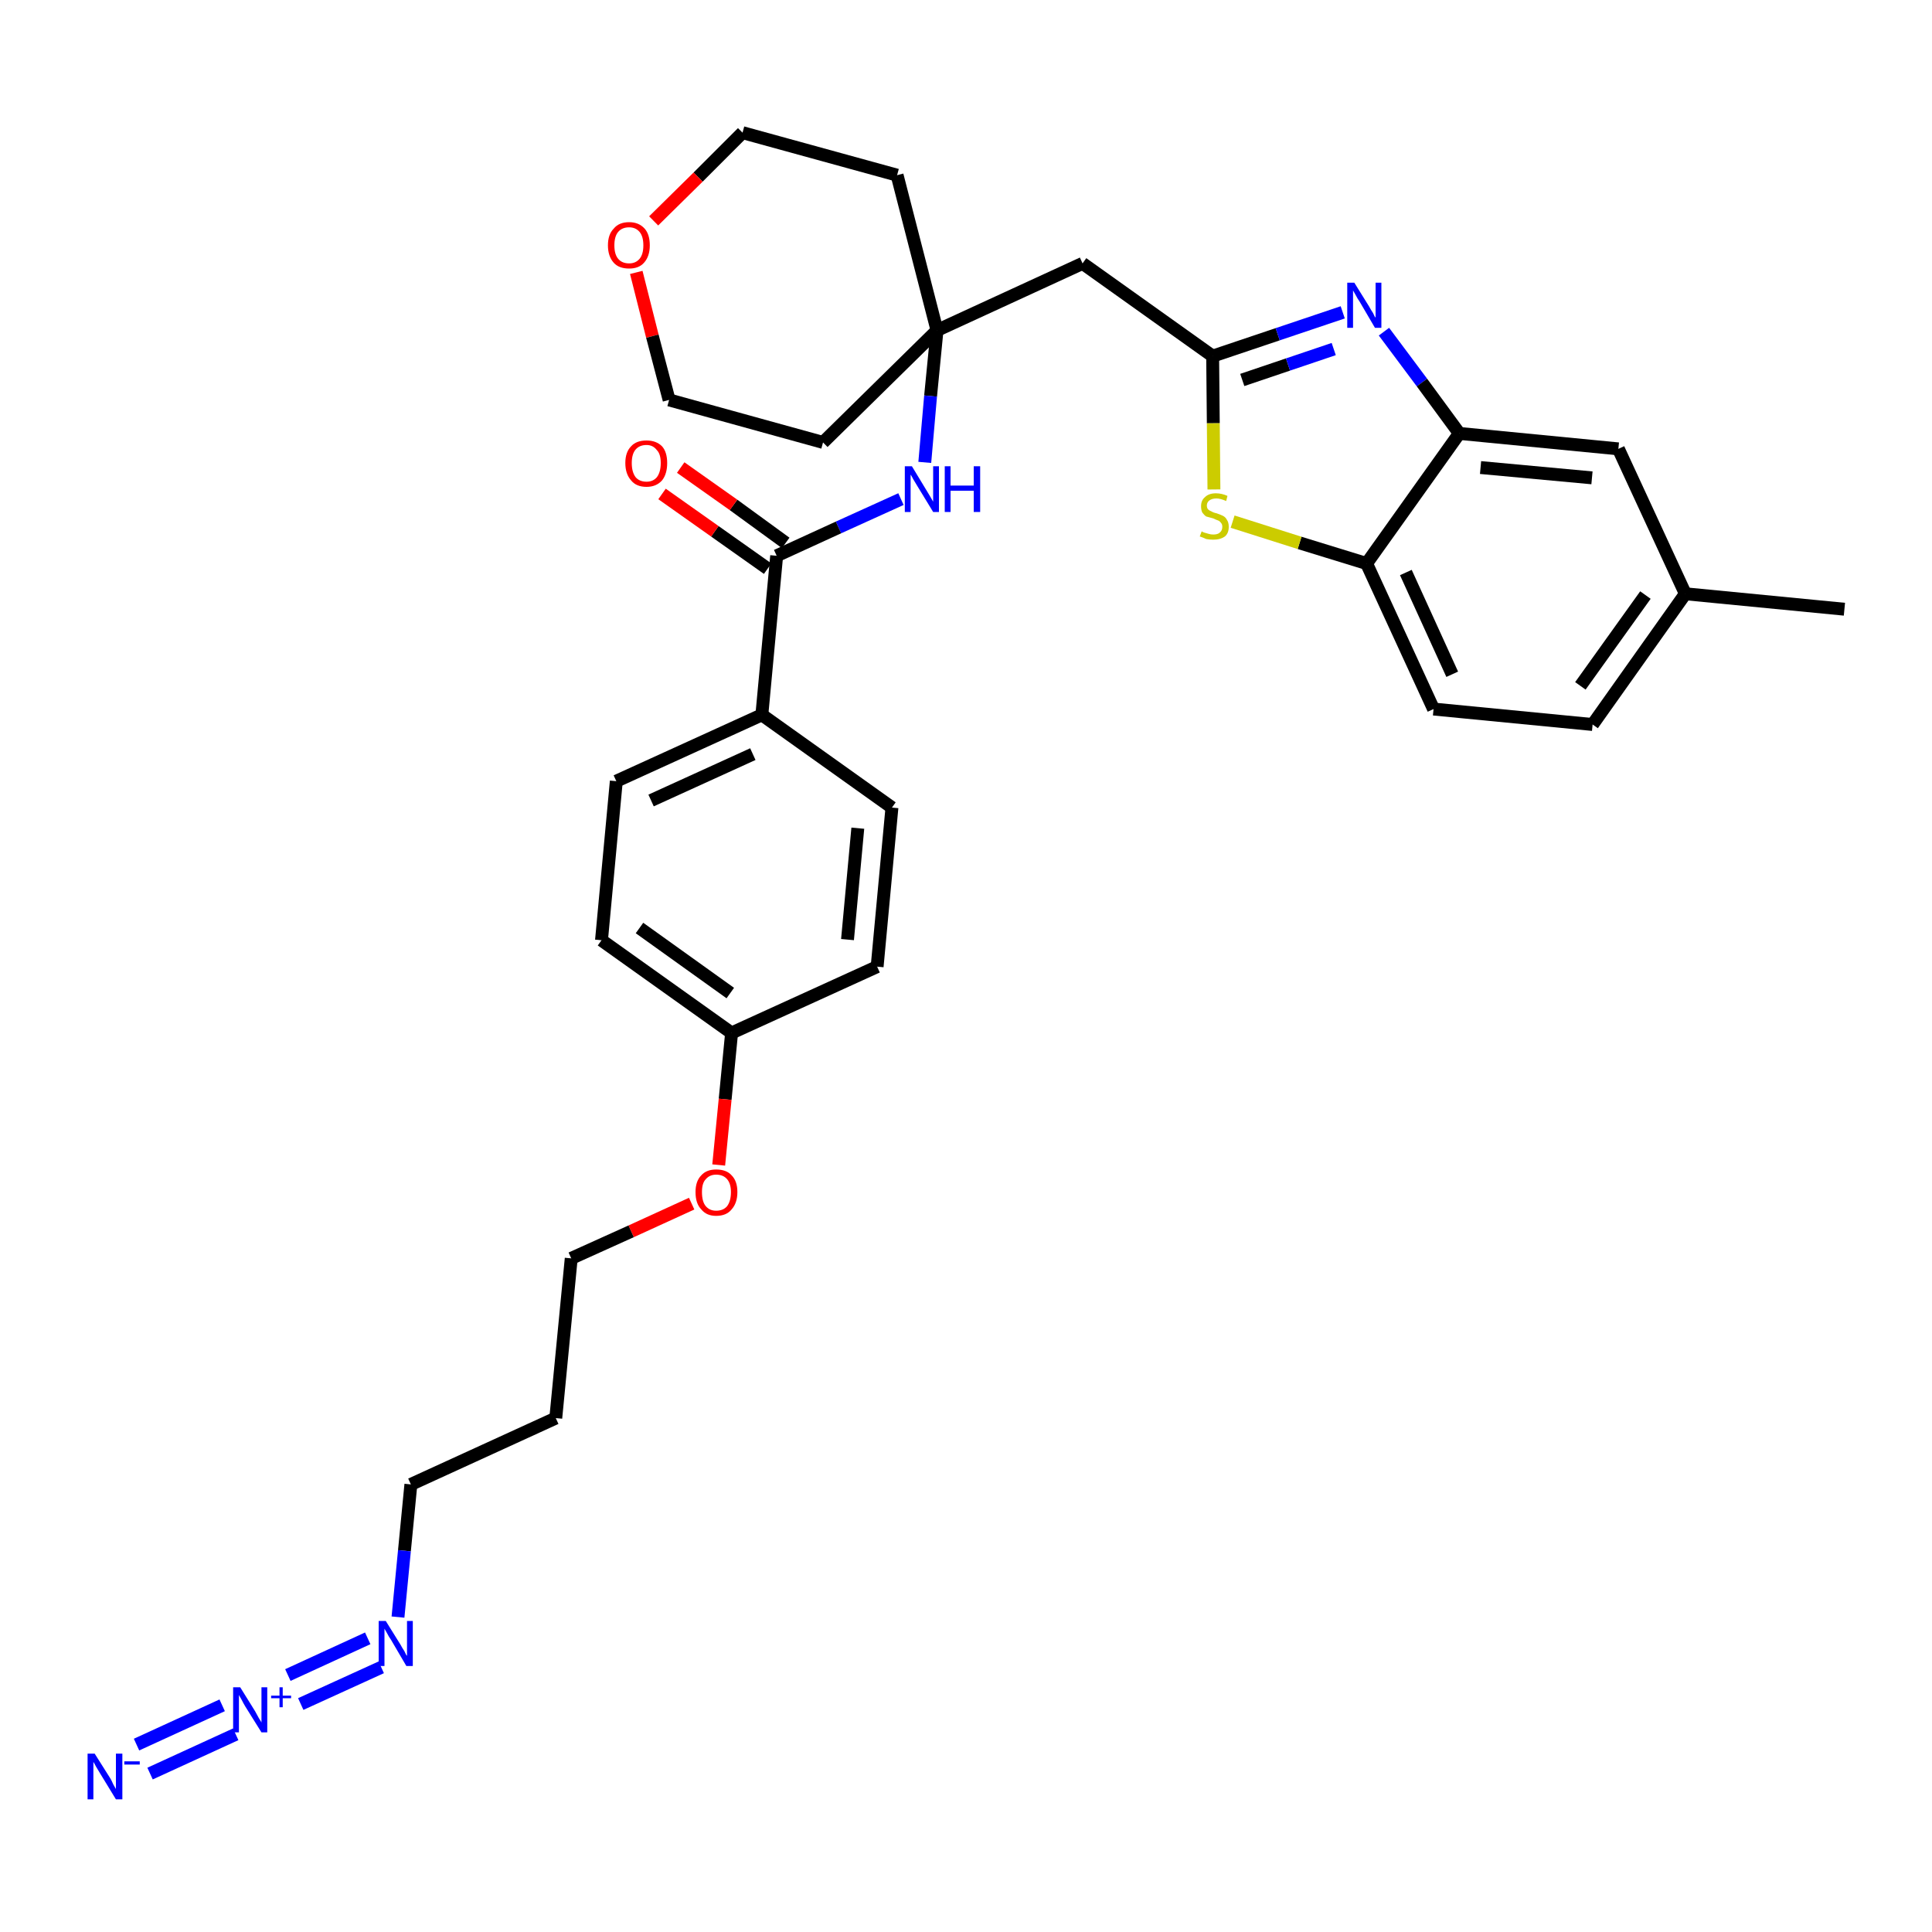 <?xml version='1.0' encoding='iso-8859-1'?>
<svg version='1.1' baseProfile='full'
              xmlns='http://www.w3.org/2000/svg'
                      xmlns:rdkit='http://www.rdkit.org/xml'
                      xmlns:xlink='http://www.w3.org/1999/xlink'
                  xml:space='preserve'
width='300px' height='300px' viewBox='0 0 300 300'>
<!-- END OF HEADER -->
<path class='bond-0 atom-0 atom-1' d='M 286.4,94.6 L 261.7,92.2' style='fill:none;fill-rule:evenodd;stroke:#000000;stroke-width:2.0px;stroke-linecap:butt;stroke-linejoin:miter;stroke-opacity:1' />
<path class='bond-1 atom-1 atom-2' d='M 261.7,92.2 L 247.3,112.5' style='fill:none;fill-rule:evenodd;stroke:#000000;stroke-width:2.0px;stroke-linecap:butt;stroke-linejoin:miter;stroke-opacity:1' />
<path class='bond-1 atom-1 atom-2' d='M 255.5,92.4 L 245.4,106.5' style='fill:none;fill-rule:evenodd;stroke:#000000;stroke-width:2.0px;stroke-linecap:butt;stroke-linejoin:miter;stroke-opacity:1' />
<path class='bond-32 atom-32 atom-1' d='M 251.3,69.7 L 261.7,92.2' style='fill:none;fill-rule:evenodd;stroke:#000000;stroke-width:2.0px;stroke-linecap:butt;stroke-linejoin:miter;stroke-opacity:1' />
<path class='bond-2 atom-2 atom-3' d='M 247.3,112.5 L 222.6,110.1' style='fill:none;fill-rule:evenodd;stroke:#000000;stroke-width:2.0px;stroke-linecap:butt;stroke-linejoin:miter;stroke-opacity:1' />
<path class='bond-3 atom-3 atom-4' d='M 222.6,110.1 L 212.2,87.5' style='fill:none;fill-rule:evenodd;stroke:#000000;stroke-width:2.0px;stroke-linecap:butt;stroke-linejoin:miter;stroke-opacity:1' />
<path class='bond-3 atom-3 atom-4' d='M 225.5,104.7 L 218.3,88.9' style='fill:none;fill-rule:evenodd;stroke:#000000;stroke-width:2.0px;stroke-linecap:butt;stroke-linejoin:miter;stroke-opacity:1' />
<path class='bond-4 atom-4 atom-5' d='M 212.2,87.5 L 201.8,84.3' style='fill:none;fill-rule:evenodd;stroke:#000000;stroke-width:2.0px;stroke-linecap:butt;stroke-linejoin:miter;stroke-opacity:1' />
<path class='bond-4 atom-4 atom-5' d='M 201.8,84.3 L 191.4,81.0' style='fill:none;fill-rule:evenodd;stroke:#CCCC00;stroke-width:2.0px;stroke-linecap:butt;stroke-linejoin:miter;stroke-opacity:1' />
<path class='bond-33 atom-31 atom-4' d='M 226.6,67.3 L 212.2,87.5' style='fill:none;fill-rule:evenodd;stroke:#000000;stroke-width:2.0px;stroke-linecap:butt;stroke-linejoin:miter;stroke-opacity:1' />
<path class='bond-5 atom-5 atom-6' d='M 188.5,76.0 L 188.4,65.7' style='fill:none;fill-rule:evenodd;stroke:#CCCC00;stroke-width:2.0px;stroke-linecap:butt;stroke-linejoin:miter;stroke-opacity:1' />
<path class='bond-5 atom-5 atom-6' d='M 188.4,65.7 L 188.3,55.3' style='fill:none;fill-rule:evenodd;stroke:#000000;stroke-width:2.0px;stroke-linecap:butt;stroke-linejoin:miter;stroke-opacity:1' />
<path class='bond-6 atom-6 atom-7' d='M 188.3,55.3 L 168.1,40.9' style='fill:none;fill-rule:evenodd;stroke:#000000;stroke-width:2.0px;stroke-linecap:butt;stroke-linejoin:miter;stroke-opacity:1' />
<path class='bond-29 atom-6 atom-30' d='M 188.3,55.3 L 198.4,51.9' style='fill:none;fill-rule:evenodd;stroke:#000000;stroke-width:2.0px;stroke-linecap:butt;stroke-linejoin:miter;stroke-opacity:1' />
<path class='bond-29 atom-6 atom-30' d='M 198.4,51.9 L 208.5,48.5' style='fill:none;fill-rule:evenodd;stroke:#0000FF;stroke-width:2.0px;stroke-linecap:butt;stroke-linejoin:miter;stroke-opacity:1' />
<path class='bond-29 atom-6 atom-30' d='M 192.9,59.0 L 200.0,56.6' style='fill:none;fill-rule:evenodd;stroke:#000000;stroke-width:2.0px;stroke-linecap:butt;stroke-linejoin:miter;stroke-opacity:1' />
<path class='bond-29 atom-6 atom-30' d='M 200.0,56.6 L 207.1,54.2' style='fill:none;fill-rule:evenodd;stroke:#0000FF;stroke-width:2.0px;stroke-linecap:butt;stroke-linejoin:miter;stroke-opacity:1' />
<path class='bond-7 atom-7 atom-8' d='M 168.1,40.9 L 145.5,51.3' style='fill:none;fill-rule:evenodd;stroke:#000000;stroke-width:2.0px;stroke-linecap:butt;stroke-linejoin:miter;stroke-opacity:1' />
<path class='bond-8 atom-8 atom-9' d='M 145.5,51.3 L 144.5,61.5' style='fill:none;fill-rule:evenodd;stroke:#000000;stroke-width:2.0px;stroke-linecap:butt;stroke-linejoin:miter;stroke-opacity:1' />
<path class='bond-8 atom-8 atom-9' d='M 144.5,61.5 L 143.6,71.8' style='fill:none;fill-rule:evenodd;stroke:#0000FF;stroke-width:2.0px;stroke-linecap:butt;stroke-linejoin:miter;stroke-opacity:1' />
<path class='bond-24 atom-8 atom-25' d='M 145.5,51.3 L 139.3,27.2' style='fill:none;fill-rule:evenodd;stroke:#000000;stroke-width:2.0px;stroke-linecap:butt;stroke-linejoin:miter;stroke-opacity:1' />
<path class='bond-34 atom-29 atom-8' d='M 127.8,68.7 L 145.5,51.3' style='fill:none;fill-rule:evenodd;stroke:#000000;stroke-width:2.0px;stroke-linecap:butt;stroke-linejoin:miter;stroke-opacity:1' />
<path class='bond-9 atom-9 atom-10' d='M 139.9,77.5 L 130.2,81.9' style='fill:none;fill-rule:evenodd;stroke:#0000FF;stroke-width:2.0px;stroke-linecap:butt;stroke-linejoin:miter;stroke-opacity:1' />
<path class='bond-9 atom-9 atom-10' d='M 130.2,81.9 L 120.6,86.3' style='fill:none;fill-rule:evenodd;stroke:#000000;stroke-width:2.0px;stroke-linecap:butt;stroke-linejoin:miter;stroke-opacity:1' />
<path class='bond-10 atom-10 atom-11' d='M 122.0,84.3 L 113.9,78.4' style='fill:none;fill-rule:evenodd;stroke:#000000;stroke-width:2.0px;stroke-linecap:butt;stroke-linejoin:miter;stroke-opacity:1' />
<path class='bond-10 atom-10 atom-11' d='M 113.9,78.4 L 105.7,72.6' style='fill:none;fill-rule:evenodd;stroke:#FF0000;stroke-width:2.0px;stroke-linecap:butt;stroke-linejoin:miter;stroke-opacity:1' />
<path class='bond-10 atom-10 atom-11' d='M 119.2,88.3 L 111.0,82.5' style='fill:none;fill-rule:evenodd;stroke:#000000;stroke-width:2.0px;stroke-linecap:butt;stroke-linejoin:miter;stroke-opacity:1' />
<path class='bond-10 atom-10 atom-11' d='M 111.0,82.5 L 102.8,76.7' style='fill:none;fill-rule:evenodd;stroke:#FF0000;stroke-width:2.0px;stroke-linecap:butt;stroke-linejoin:miter;stroke-opacity:1' />
<path class='bond-11 atom-10 atom-12' d='M 120.6,86.3 L 118.3,111.0' style='fill:none;fill-rule:evenodd;stroke:#000000;stroke-width:2.0px;stroke-linecap:butt;stroke-linejoin:miter;stroke-opacity:1' />
<path class='bond-12 atom-12 atom-13' d='M 118.3,111.0 L 95.7,121.3' style='fill:none;fill-rule:evenodd;stroke:#000000;stroke-width:2.0px;stroke-linecap:butt;stroke-linejoin:miter;stroke-opacity:1' />
<path class='bond-12 atom-12 atom-13' d='M 116.9,117.1 L 101.1,124.3' style='fill:none;fill-rule:evenodd;stroke:#000000;stroke-width:2.0px;stroke-linecap:butt;stroke-linejoin:miter;stroke-opacity:1' />
<path class='bond-35 atom-24 atom-12' d='M 138.5,125.4 L 118.3,111.0' style='fill:none;fill-rule:evenodd;stroke:#000000;stroke-width:2.0px;stroke-linecap:butt;stroke-linejoin:miter;stroke-opacity:1' />
<path class='bond-13 atom-13 atom-14' d='M 95.7,121.3 L 93.4,146.0' style='fill:none;fill-rule:evenodd;stroke:#000000;stroke-width:2.0px;stroke-linecap:butt;stroke-linejoin:miter;stroke-opacity:1' />
<path class='bond-14 atom-14 atom-15' d='M 93.4,146.0 L 113.6,160.4' style='fill:none;fill-rule:evenodd;stroke:#000000;stroke-width:2.0px;stroke-linecap:butt;stroke-linejoin:miter;stroke-opacity:1' />
<path class='bond-14 atom-14 atom-15' d='M 99.3,144.1 L 113.4,154.2' style='fill:none;fill-rule:evenodd;stroke:#000000;stroke-width:2.0px;stroke-linecap:butt;stroke-linejoin:miter;stroke-opacity:1' />
<path class='bond-15 atom-15 atom-16' d='M 113.6,160.4 L 112.6,170.7' style='fill:none;fill-rule:evenodd;stroke:#000000;stroke-width:2.0px;stroke-linecap:butt;stroke-linejoin:miter;stroke-opacity:1' />
<path class='bond-15 atom-15 atom-16' d='M 112.6,170.7 L 111.6,180.9' style='fill:none;fill-rule:evenodd;stroke:#FF0000;stroke-width:2.0px;stroke-linecap:butt;stroke-linejoin:miter;stroke-opacity:1' />
<path class='bond-22 atom-15 atom-23' d='M 113.6,160.4 L 136.2,150.1' style='fill:none;fill-rule:evenodd;stroke:#000000;stroke-width:2.0px;stroke-linecap:butt;stroke-linejoin:miter;stroke-opacity:1' />
<path class='bond-16 atom-16 atom-17' d='M 107.4,186.9 L 98.0,191.2' style='fill:none;fill-rule:evenodd;stroke:#FF0000;stroke-width:2.0px;stroke-linecap:butt;stroke-linejoin:miter;stroke-opacity:1' />
<path class='bond-16 atom-16 atom-17' d='M 98.0,191.2 L 88.7,195.4' style='fill:none;fill-rule:evenodd;stroke:#000000;stroke-width:2.0px;stroke-linecap:butt;stroke-linejoin:miter;stroke-opacity:1' />
<path class='bond-17 atom-17 atom-18' d='M 88.7,195.4 L 86.3,220.2' style='fill:none;fill-rule:evenodd;stroke:#000000;stroke-width:2.0px;stroke-linecap:butt;stroke-linejoin:miter;stroke-opacity:1' />
<path class='bond-18 atom-18 atom-19' d='M 86.3,220.2 L 63.8,230.5' style='fill:none;fill-rule:evenodd;stroke:#000000;stroke-width:2.0px;stroke-linecap:butt;stroke-linejoin:miter;stroke-opacity:1' />
<path class='bond-19 atom-19 atom-20' d='M 63.8,230.5 L 62.8,240.8' style='fill:none;fill-rule:evenodd;stroke:#000000;stroke-width:2.0px;stroke-linecap:butt;stroke-linejoin:miter;stroke-opacity:1' />
<path class='bond-19 atom-19 atom-20' d='M 62.8,240.8 L 61.8,251.1' style='fill:none;fill-rule:evenodd;stroke:#0000FF;stroke-width:2.0px;stroke-linecap:butt;stroke-linejoin:miter;stroke-opacity:1' />
<path class='bond-20 atom-20 atom-21' d='M 57.1,254.4 L 44.7,260.1' style='fill:none;fill-rule:evenodd;stroke:#0000FF;stroke-width:2.0px;stroke-linecap:butt;stroke-linejoin:miter;stroke-opacity:1' />
<path class='bond-20 atom-20 atom-21' d='M 59.2,258.9 L 46.7,264.6' style='fill:none;fill-rule:evenodd;stroke:#0000FF;stroke-width:2.0px;stroke-linecap:butt;stroke-linejoin:miter;stroke-opacity:1' />
<path class='bond-21 atom-21 atom-22' d='M 34.5,264.8 L 21.2,270.9' style='fill:none;fill-rule:evenodd;stroke:#0000FF;stroke-width:2.0px;stroke-linecap:butt;stroke-linejoin:miter;stroke-opacity:1' />
<path class='bond-21 atom-21 atom-22' d='M 36.6,269.3 L 23.3,275.4' style='fill:none;fill-rule:evenodd;stroke:#0000FF;stroke-width:2.0px;stroke-linecap:butt;stroke-linejoin:miter;stroke-opacity:1' />
<path class='bond-23 atom-23 atom-24' d='M 136.2,150.1 L 138.5,125.4' style='fill:none;fill-rule:evenodd;stroke:#000000;stroke-width:2.0px;stroke-linecap:butt;stroke-linejoin:miter;stroke-opacity:1' />
<path class='bond-23 atom-23 atom-24' d='M 131.6,145.9 L 133.2,128.6' style='fill:none;fill-rule:evenodd;stroke:#000000;stroke-width:2.0px;stroke-linecap:butt;stroke-linejoin:miter;stroke-opacity:1' />
<path class='bond-25 atom-25 atom-26' d='M 139.3,27.2 L 115.3,20.6' style='fill:none;fill-rule:evenodd;stroke:#000000;stroke-width:2.0px;stroke-linecap:butt;stroke-linejoin:miter;stroke-opacity:1' />
<path class='bond-26 atom-26 atom-27' d='M 115.3,20.6 L 108.4,27.5' style='fill:none;fill-rule:evenodd;stroke:#000000;stroke-width:2.0px;stroke-linecap:butt;stroke-linejoin:miter;stroke-opacity:1' />
<path class='bond-26 atom-26 atom-27' d='M 108.4,27.5 L 101.5,34.3' style='fill:none;fill-rule:evenodd;stroke:#FF0000;stroke-width:2.0px;stroke-linecap:butt;stroke-linejoin:miter;stroke-opacity:1' />
<path class='bond-27 atom-27 atom-28' d='M 98.8,42.3 L 101.3,52.2' style='fill:none;fill-rule:evenodd;stroke:#FF0000;stroke-width:2.0px;stroke-linecap:butt;stroke-linejoin:miter;stroke-opacity:1' />
<path class='bond-27 atom-27 atom-28' d='M 101.3,52.2 L 103.9,62.1' style='fill:none;fill-rule:evenodd;stroke:#000000;stroke-width:2.0px;stroke-linecap:butt;stroke-linejoin:miter;stroke-opacity:1' />
<path class='bond-28 atom-28 atom-29' d='M 103.9,62.1 L 127.8,68.7' style='fill:none;fill-rule:evenodd;stroke:#000000;stroke-width:2.0px;stroke-linecap:butt;stroke-linejoin:miter;stroke-opacity:1' />
<path class='bond-30 atom-30 atom-31' d='M 214.9,51.5 L 220.8,59.4' style='fill:none;fill-rule:evenodd;stroke:#0000FF;stroke-width:2.0px;stroke-linecap:butt;stroke-linejoin:miter;stroke-opacity:1' />
<path class='bond-30 atom-30 atom-31' d='M 220.8,59.4 L 226.6,67.3' style='fill:none;fill-rule:evenodd;stroke:#000000;stroke-width:2.0px;stroke-linecap:butt;stroke-linejoin:miter;stroke-opacity:1' />
<path class='bond-31 atom-31 atom-32' d='M 226.6,67.3 L 251.3,69.7' style='fill:none;fill-rule:evenodd;stroke:#000000;stroke-width:2.0px;stroke-linecap:butt;stroke-linejoin:miter;stroke-opacity:1' />
<path class='bond-31 atom-31 atom-32' d='M 229.9,72.6 L 247.2,74.2' style='fill:none;fill-rule:evenodd;stroke:#000000;stroke-width:2.0px;stroke-linecap:butt;stroke-linejoin:miter;stroke-opacity:1' />
<path  class='atom-5' d='M 186.6 82.5
Q 186.7 82.6, 187.0 82.7
Q 187.3 82.8, 187.7 82.9
Q 188.0 83.0, 188.4 83.0
Q 189.1 83.0, 189.4 82.7
Q 189.8 82.4, 189.8 81.8
Q 189.8 81.4, 189.6 81.2
Q 189.4 80.9, 189.1 80.8
Q 188.8 80.7, 188.4 80.5
Q 187.7 80.3, 187.3 80.2
Q 187.0 80.0, 186.7 79.6
Q 186.5 79.2, 186.5 78.6
Q 186.5 77.7, 187.1 77.2
Q 187.7 76.6, 188.8 76.6
Q 189.7 76.6, 190.6 77.0
L 190.4 77.8
Q 189.5 77.4, 188.9 77.4
Q 188.2 77.4, 187.8 77.7
Q 187.4 78.0, 187.4 78.5
Q 187.4 78.9, 187.6 79.1
Q 187.8 79.3, 188.1 79.4
Q 188.4 79.6, 188.9 79.7
Q 189.5 79.9, 189.9 80.1
Q 190.3 80.3, 190.5 80.7
Q 190.8 81.1, 190.8 81.8
Q 190.8 82.8, 190.2 83.3
Q 189.5 83.8, 188.4 83.8
Q 187.8 83.8, 187.3 83.7
Q 186.9 83.5, 186.3 83.3
L 186.6 82.5
' fill='#CCCC00'/>
<path  class='atom-9' d='M 141.6 72.4
L 143.9 76.2
Q 144.1 76.5, 144.5 77.2
Q 144.9 77.9, 144.9 77.9
L 144.9 72.4
L 145.8 72.4
L 145.8 79.5
L 144.9 79.5
L 142.4 75.4
Q 142.1 74.9, 141.8 74.4
Q 141.5 73.8, 141.4 73.7
L 141.4 79.5
L 140.5 79.5
L 140.5 72.4
L 141.6 72.4
' fill='#0000FF'/>
<path  class='atom-9' d='M 146.7 72.4
L 147.6 72.4
L 147.6 75.4
L 151.2 75.4
L 151.2 72.4
L 152.2 72.4
L 152.2 79.5
L 151.2 79.5
L 151.2 76.2
L 147.6 76.2
L 147.6 79.5
L 146.7 79.5
L 146.7 72.4
' fill='#0000FF'/>
<path  class='atom-11' d='M 97.1 71.9
Q 97.1 70.2, 98.0 69.3
Q 98.8 68.4, 100.4 68.4
Q 101.9 68.4, 102.8 69.3
Q 103.6 70.2, 103.6 71.9
Q 103.6 73.6, 102.8 74.6
Q 101.9 75.6, 100.4 75.6
Q 98.8 75.6, 98.0 74.6
Q 97.1 73.6, 97.1 71.9
M 100.4 74.8
Q 101.4 74.8, 102.0 74.1
Q 102.6 73.3, 102.6 71.9
Q 102.6 70.5, 102.0 69.9
Q 101.4 69.1, 100.4 69.1
Q 99.3 69.1, 98.7 69.8
Q 98.1 70.5, 98.1 71.9
Q 98.1 73.3, 98.7 74.1
Q 99.3 74.8, 100.4 74.8
' fill='#FF0000'/>
<path  class='atom-16' d='M 108.0 185.1
Q 108.0 183.4, 108.9 182.5
Q 109.7 181.6, 111.2 181.6
Q 112.8 181.6, 113.6 182.5
Q 114.5 183.4, 114.5 185.1
Q 114.5 186.8, 113.6 187.8
Q 112.8 188.8, 111.2 188.8
Q 109.7 188.8, 108.9 187.8
Q 108.0 186.9, 108.0 185.1
M 111.2 188.0
Q 112.3 188.0, 112.9 187.3
Q 113.5 186.5, 113.5 185.1
Q 113.5 183.8, 112.9 183.1
Q 112.3 182.4, 111.2 182.4
Q 110.2 182.4, 109.6 183.1
Q 109.0 183.7, 109.0 185.1
Q 109.0 186.6, 109.6 187.3
Q 110.2 188.0, 111.2 188.0
' fill='#FF0000'/>
<path  class='atom-20' d='M 59.9 251.7
L 62.2 255.4
Q 62.4 255.8, 62.8 256.4
Q 63.1 257.1, 63.2 257.1
L 63.2 251.7
L 64.1 251.7
L 64.1 258.7
L 63.1 258.7
L 60.7 254.6
Q 60.4 254.2, 60.1 253.6
Q 59.8 253.1, 59.7 252.9
L 59.7 258.7
L 58.8 258.7
L 58.8 251.7
L 59.9 251.7
' fill='#0000FF'/>
<path  class='atom-21' d='M 37.3 262.0
L 39.6 265.7
Q 39.8 266.1, 40.2 266.8
Q 40.6 267.4, 40.6 267.5
L 40.6 262.0
L 41.5 262.0
L 41.5 269.0
L 40.6 269.0
L 38.1 265.0
Q 37.8 264.5, 37.5 263.9
Q 37.2 263.4, 37.1 263.2
L 37.1 269.0
L 36.2 269.0
L 36.2 262.0
L 37.3 262.0
' fill='#0000FF'/>
<path  class='atom-21' d='M 42.1 263.3
L 43.4 263.3
L 43.4 262.0
L 43.9 262.0
L 43.9 263.3
L 45.2 263.3
L 45.2 263.7
L 43.9 263.7
L 43.9 265.1
L 43.4 265.1
L 43.4 263.7
L 42.1 263.7
L 42.1 263.3
' fill='#0000FF'/>
<path  class='atom-22' d='M 14.7 272.3
L 17.1 276.1
Q 17.3 276.4, 17.6 277.1
Q 18.0 277.8, 18.0 277.8
L 18.0 272.3
L 19.0 272.3
L 19.0 279.4
L 18.0 279.4
L 15.5 275.3
Q 15.2 274.8, 14.9 274.3
Q 14.6 273.7, 14.5 273.6
L 14.5 279.4
L 13.6 279.4
L 13.6 272.3
L 14.7 272.3
' fill='#0000FF'/>
<path  class='atom-22' d='M 19.3 273.5
L 21.7 273.5
L 21.7 274.0
L 19.3 274.0
L 19.3 273.5
' fill='#0000FF'/>
<path  class='atom-27' d='M 94.4 38.1
Q 94.4 36.4, 95.3 35.5
Q 96.1 34.5, 97.7 34.5
Q 99.2 34.5, 100.1 35.5
Q 100.9 36.4, 100.9 38.1
Q 100.9 39.8, 100.0 40.8
Q 99.2 41.7, 97.7 41.7
Q 96.1 41.7, 95.3 40.8
Q 94.4 39.8, 94.4 38.1
M 97.7 40.9
Q 98.7 40.9, 99.3 40.2
Q 99.9 39.5, 99.9 38.1
Q 99.9 36.7, 99.3 36.0
Q 98.7 35.3, 97.7 35.3
Q 96.6 35.3, 96.0 36.0
Q 95.4 36.7, 95.4 38.1
Q 95.4 39.5, 96.0 40.2
Q 96.6 40.9, 97.7 40.9
' fill='#FF0000'/>
<path  class='atom-30' d='M 210.3 43.9
L 212.6 47.6
Q 212.8 48.0, 213.2 48.6
Q 213.5 49.3, 213.6 49.3
L 213.6 43.9
L 214.5 43.9
L 214.5 50.9
L 213.5 50.9
L 211.1 46.8
Q 210.8 46.4, 210.5 45.8
Q 210.2 45.3, 210.1 45.1
L 210.1 50.9
L 209.2 50.9
L 209.2 43.9
L 210.3 43.9
' fill='#0000FF'/>
</svg>
